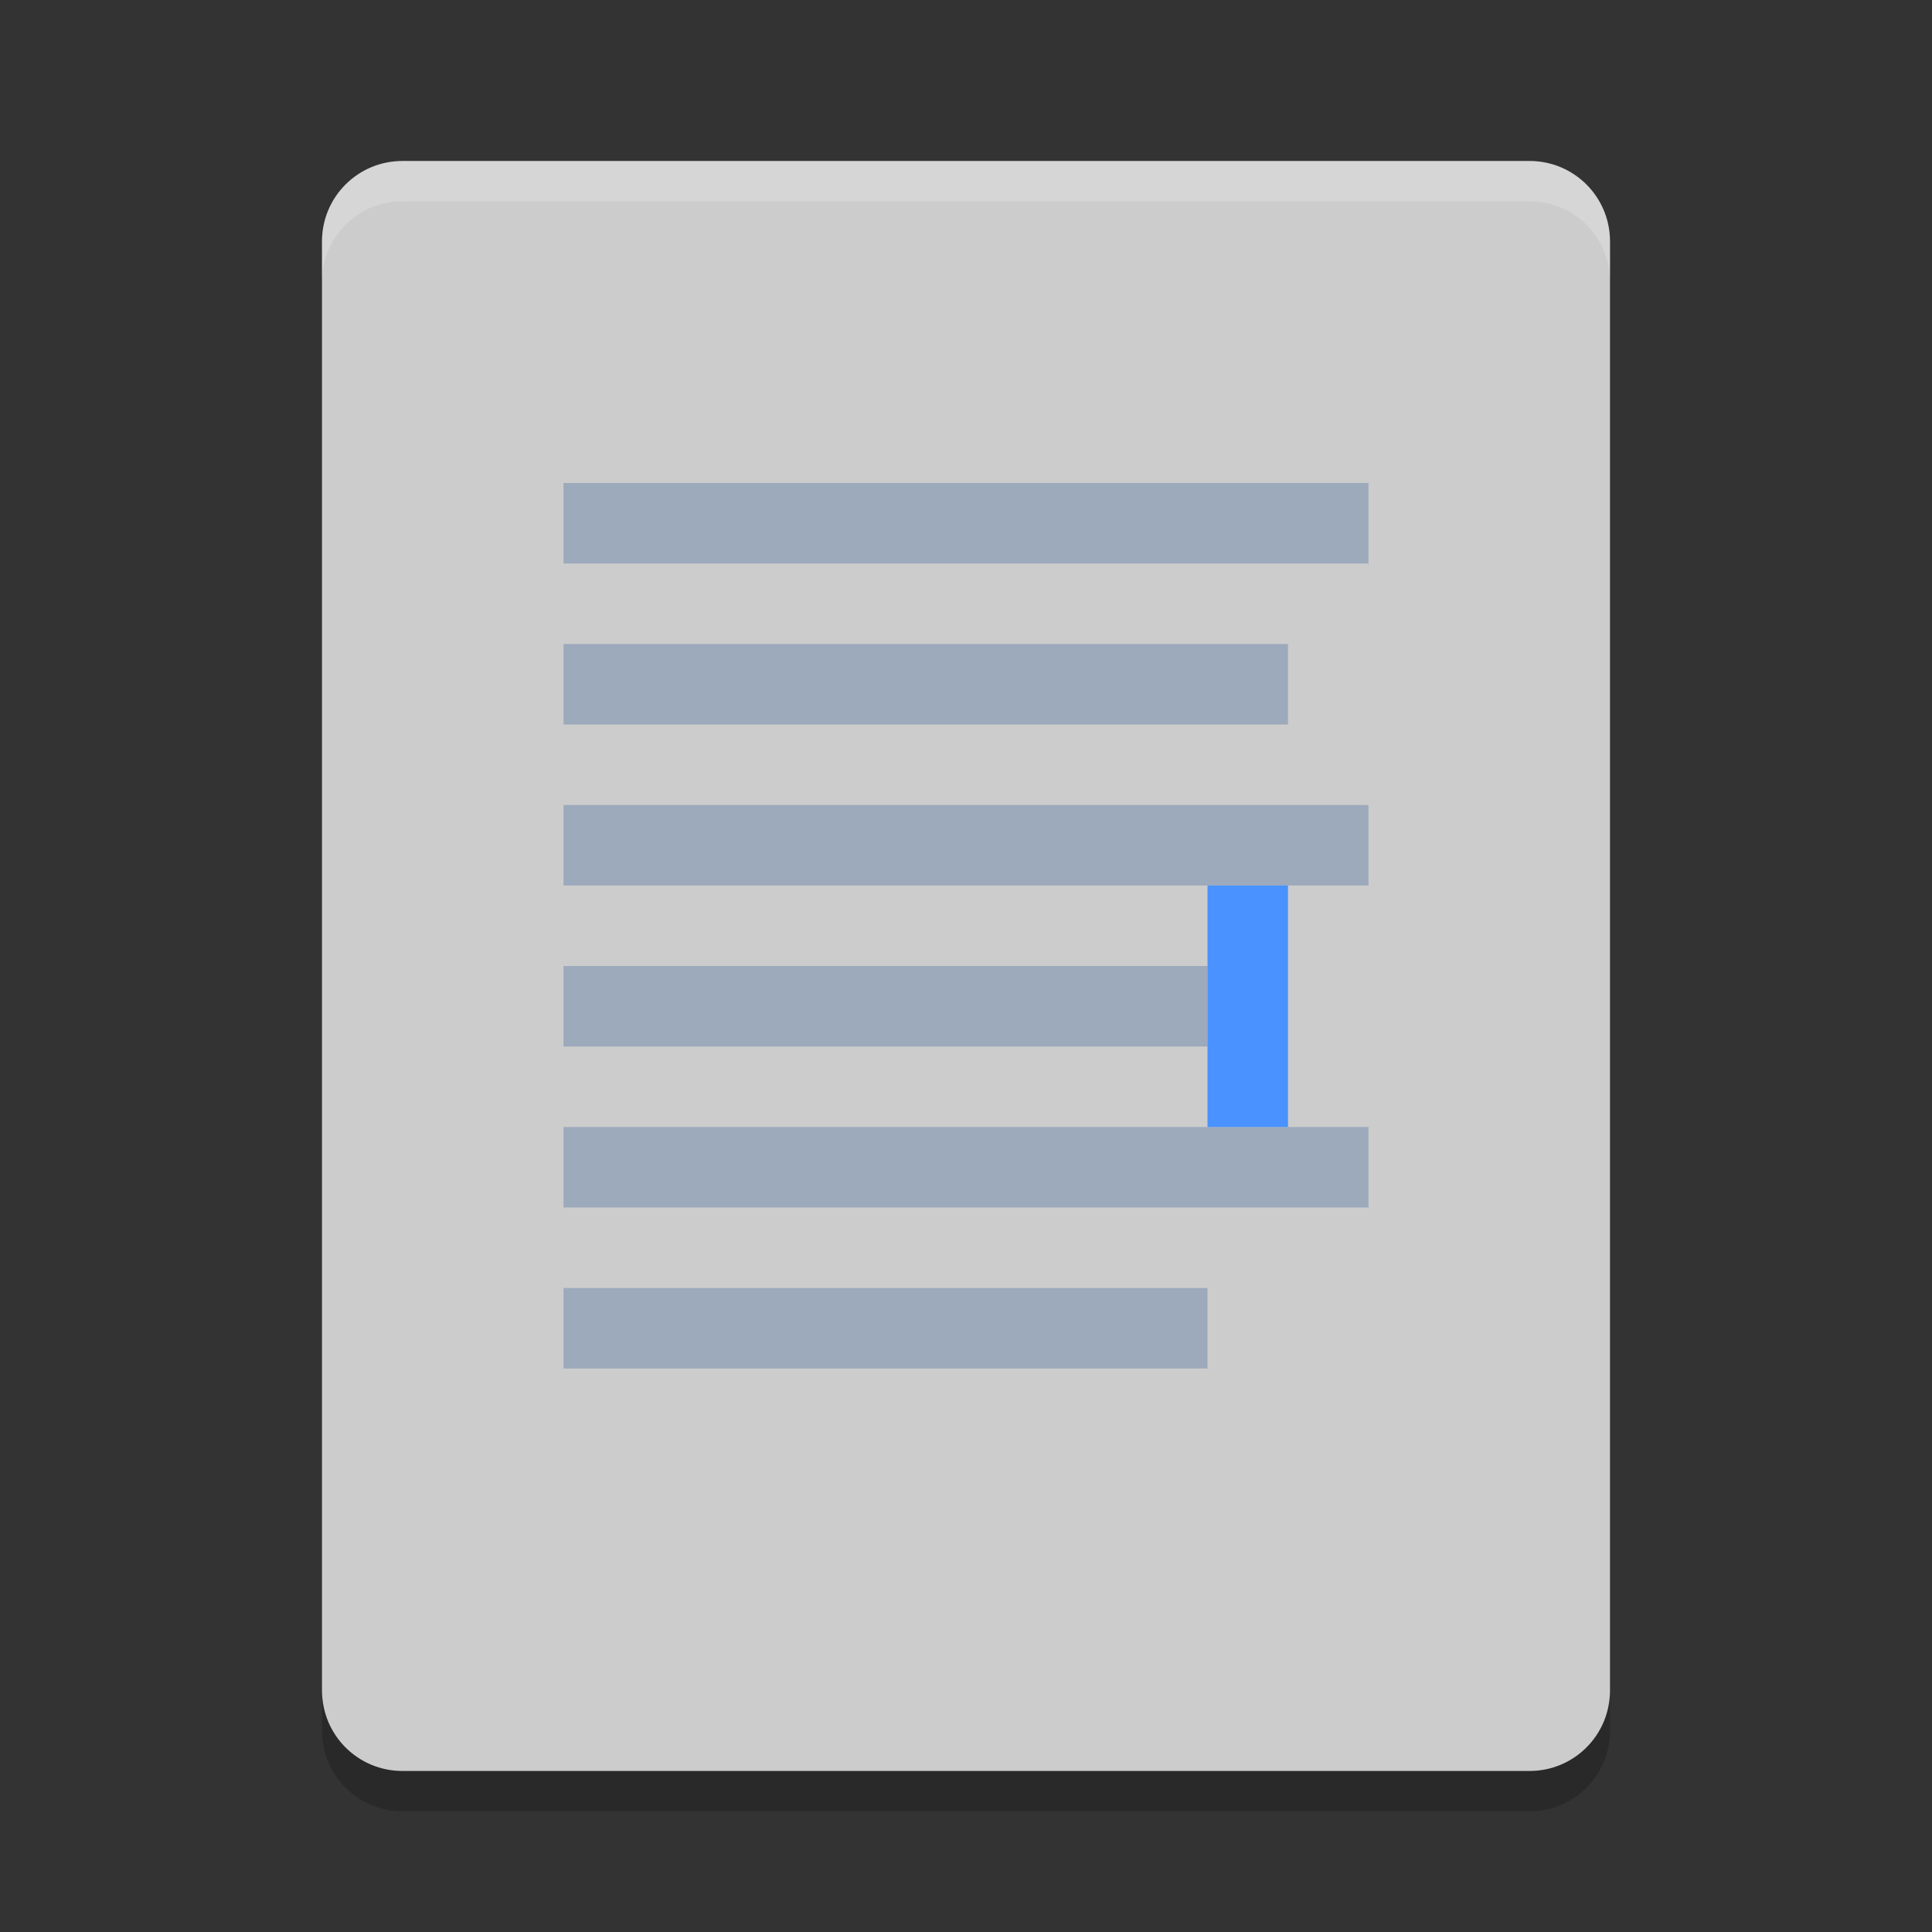 <svg width="24" height="24" version="1" xmlns="http://www.w3.org/2000/svg">
 <rect width="100%" height="100%" fill="#333333" stroke="none"/>
 <path d="m20 21v-18c0-0.554-0.446-1-1-1h-14c-0.554 0-1 0.446-1 1v18c0 0.554 0.446 1 1 1h14c0.554 0 1-0.446 1-1z" style="fill:#cccccc"/>
 <path d="m7 6h10v1h-10z" style="fill:#9daabc"/>
 <path d="m7 12h8v1h-8z" style="fill:#9daabc"/>
 <path d="m7 8h9v1h-9z" style="fill:#9daabc"/>
 <path d="m7 14h10v1h-10z" style="fill:#9daabc"/>
 <path d="m7 10h10v1h-10z" style="fill:#9daabc"/>
 <path d="m7 16h8v1h-8z" style="fill:#9daabc"/>
 <path d="m5 2c-0.554 0-1 0.446-1 1v0.5c0-0.554 0.446-1 1-1h14c0.554 0 1 0.446 1 1v-0.5c0-0.554-0.446-1-1-1z" style="fill:#ffffff;opacity:.2"/>
 <path d="m4 21v0.5c0 0.554 0.446 1 1 1h14c0.554 0 1-0.446 1-1v-0.5c0 0.554-0.446 1-1 1h-14c-0.554 0-1-0.446-1-1z" style="opacity:.2"/>
 <rect x="15" y="11" width="1" height="3" style="fill:#4992ff"/>
</svg>
